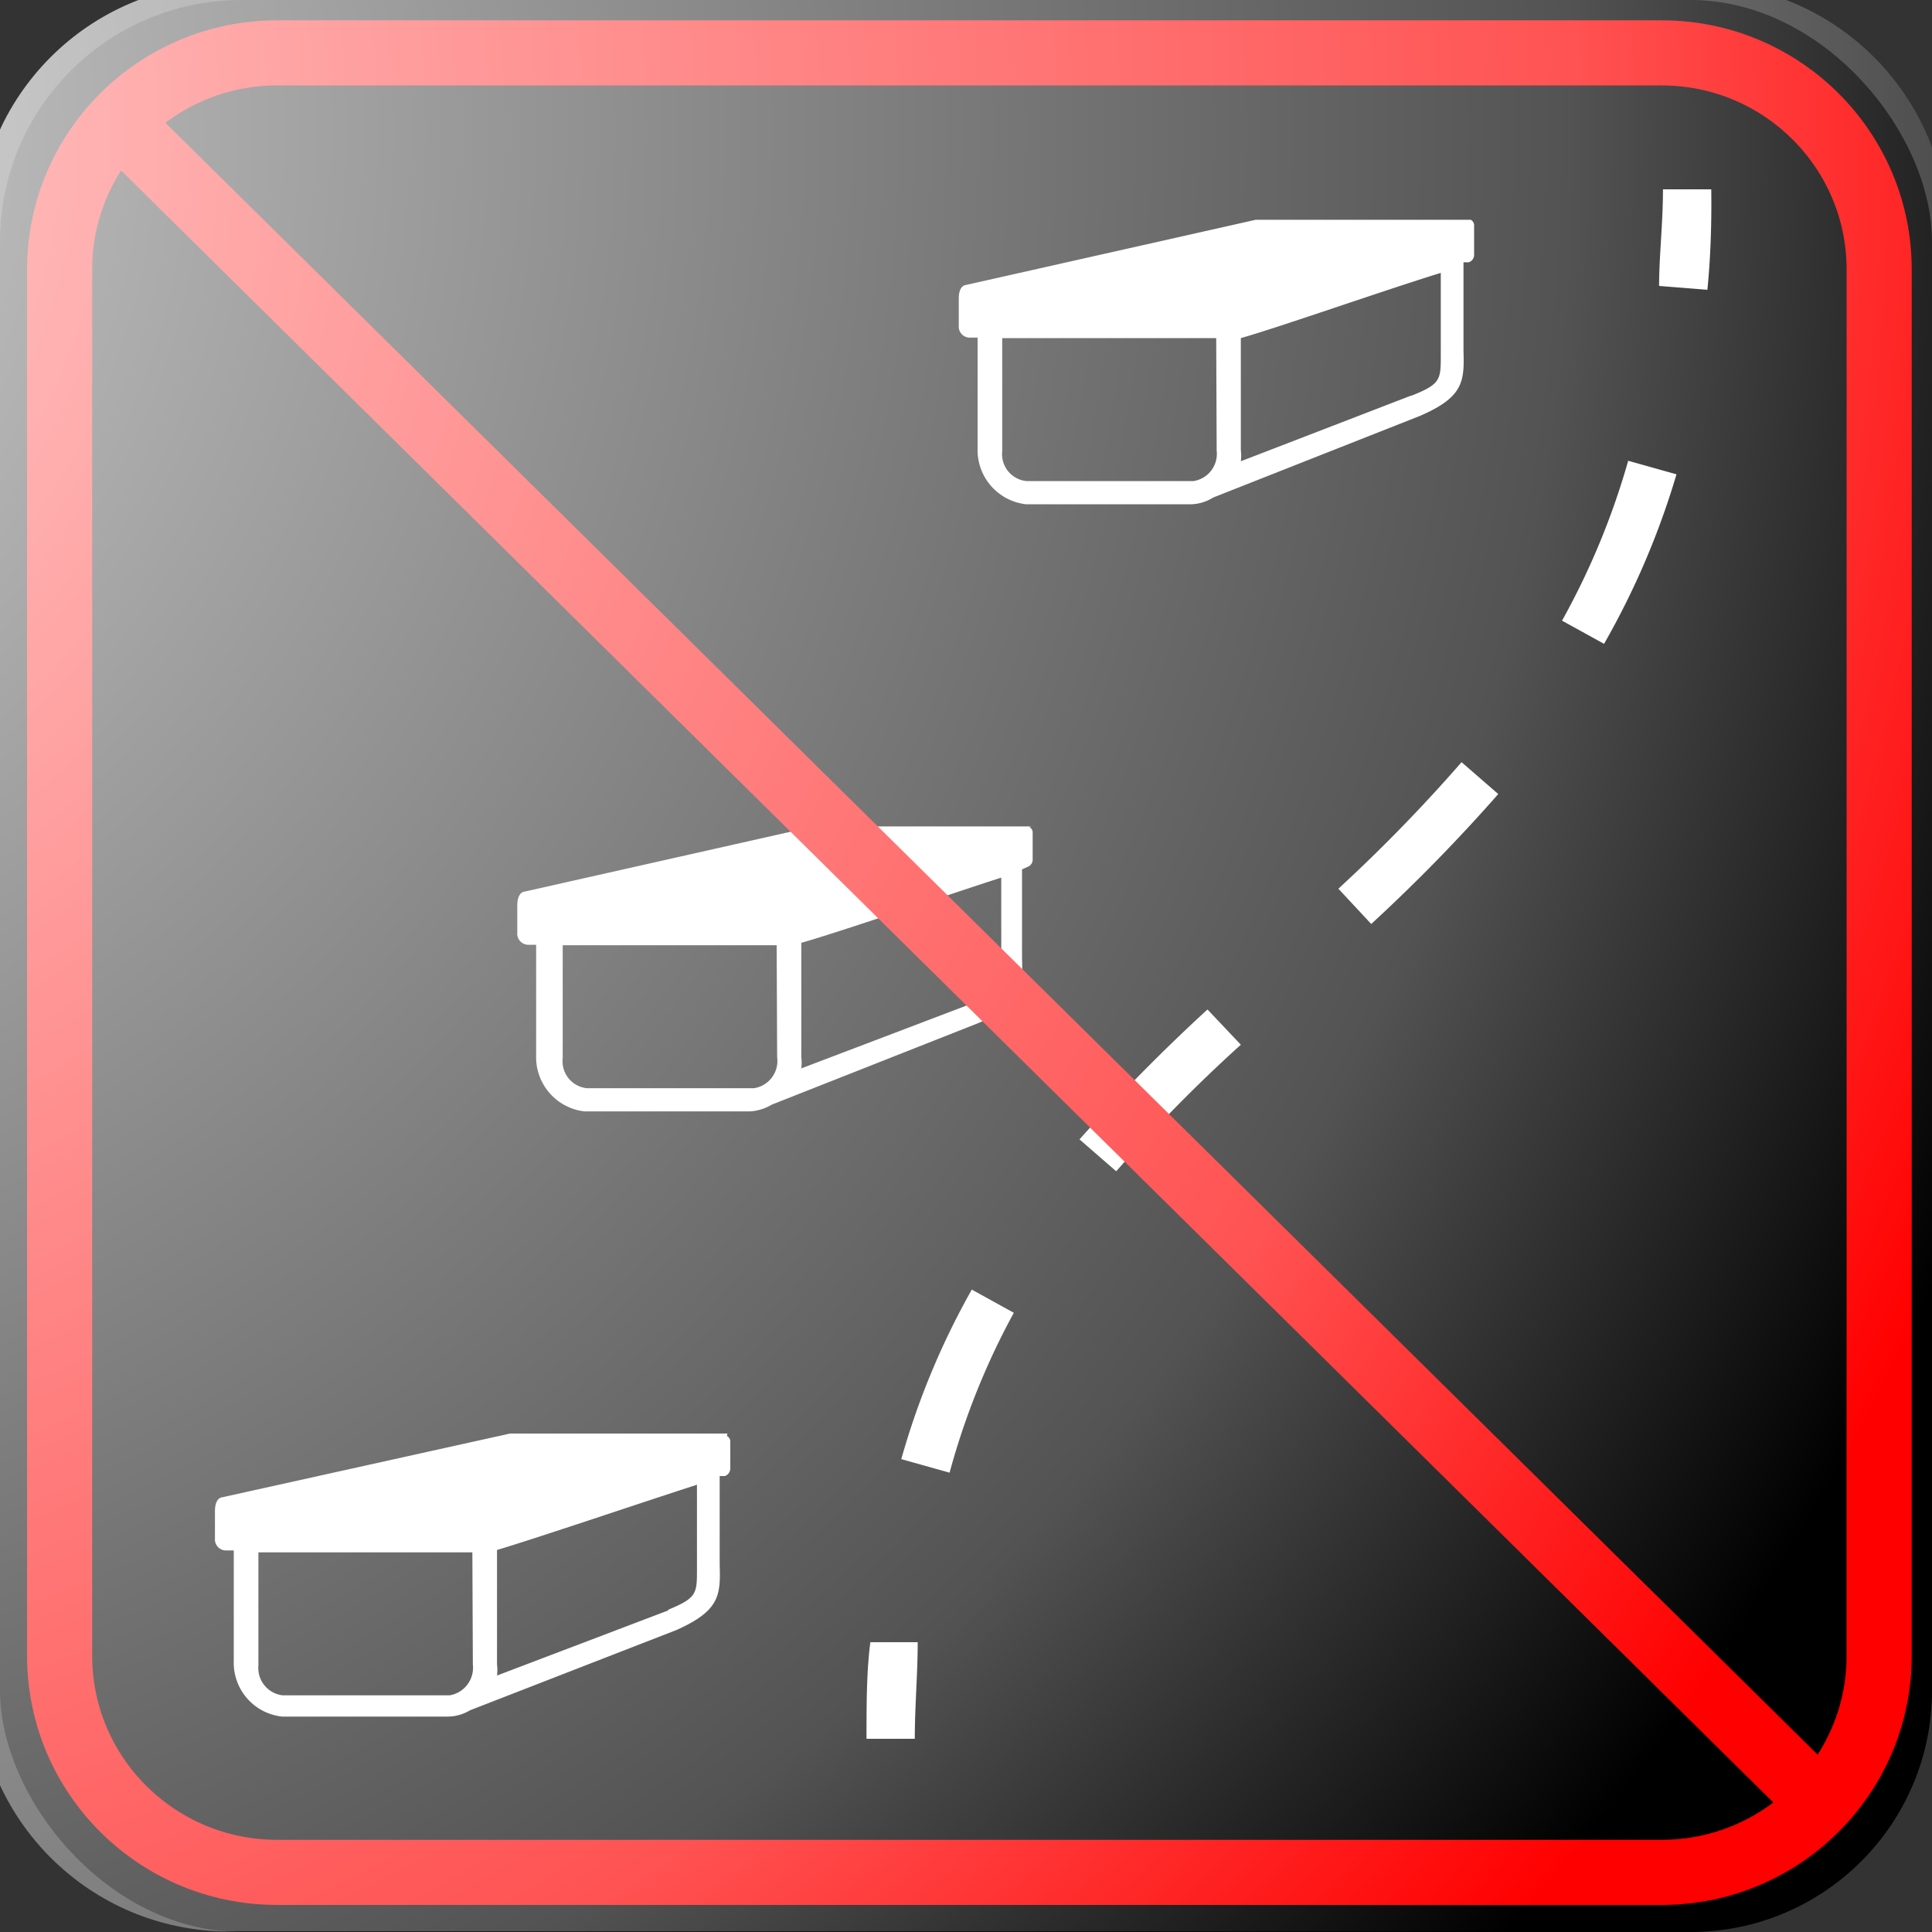 ﻿<?xml version="1.0" encoding="utf-8"?>
<!DOCTYPE svg PUBLIC "-//W3C//DTD SVG 1.1//EN" "http://www.w3.org/Graphics/SVG/1.1/DTD/svg11.dtd">
<svg x="0" y="0" width="48" height="48" overflow="hidden" viewBox="0, 0, 95, 95" preserveAspectRatio="xMidYMid" font-size="0" id="svg" xml:space="default" xmlns="http://www.w3.org/2000/svg" xmlns:xlink="http://www.w3.org/1999/xlink" xmlns:xml="http://www.w3.org/XML/1998/namespace" version="1.1">
  <rect x="0" y="0" width="95" height="95" fill="#333333" stroke="none"/>
  <defs id="def1" xml:space="default">
    <radialGradient cx="-16.027" cy="9.879" r="118.102" fx="-16.027" fy="9.879" gradientUnits="userSpaceOnUse" id="SVGID_Fill1_-0" xml:space="default">
      <stop offset="0%" stop-color="#FFFFFF" stop-opacity="0.843" id="stop14-5" xml:space="default" />
      <stop offset="77.027%" stop-color="#FFFFFF" stop-opacity="0.325" id="stop16-7" xml:space="default" />
      <stop offset="100%" stop-color="#FFFFFF" stop-opacity="0" id="stop18-2" xml:space="default" />
    </radialGradient>
    <radialGradient cx="73.37" cy="47.441" r="669.951" fx="73.37" fy="47.441" gradientUnits="userSpaceOnUse" id="SVGID_Stroke1_-7" xml:space="default">
      <stop offset="86.937%" stop-color="#F1F1F1" stop-opacity="0" id="stop23-9" xml:space="default" />
      <stop offset="100%" stop-color="#EEEEEE" stop-opacity="0.898" id="stop25-5" xml:space="default" />
    </radialGradient>
    <radialGradient cx="21.331" cy="47.44" r="669.951" fx="21.331" fy="47.44" gradientUnits="userSpaceOnUse" gradientTransform="rotate(180, 21.331, 47.44)" id="SVGID_Stroke2_-7" xml:space="default">
      <stop offset="86.937%" stop-color="#F1F1F1" stop-opacity="0" id="stop30-6" xml:space="default" />
      <stop offset="100%" stop-color="#EEEEEE" stop-opacity="0.898" id="stop32-4" xml:space="default" />
    </radialGradient>
    <radialGradient cx="47.352" cy="21.421" r="79.118" fx="47.352" fy="21.421" gradientUnits="userSpaceOnUse" gradientTransform="rotate(-90, 47.352, 21.421)" id="SVGID_Stroke3_-9" xml:space="default">
      <stop offset="86.937%" stop-color="#F1F1F1" stop-opacity="0" id="stop37-4" xml:space="default" />
      <stop offset="100%" stop-color="#EEEEEE" stop-opacity="0.898" id="stop39-6" xml:space="default" />
    </radialGradient>
    <radialGradient cx="47.349" cy="73.46" r="79.119" fx="47.349" fy="73.46" gradientUnits="userSpaceOnUse" gradientTransform="rotate(90, 47.349, 73.46)" id="SVGID_Stroke4_-0" xml:space="default">
      <stop offset="86.937%" stop-color="#F1F1F1" stop-opacity="0" id="stop44-3" xml:space="default" />
      <stop offset="100%" stop-color="#EEEEEE" stop-opacity="0.898" id="stop46-8" xml:space="default" />
    </radialGradient>
  </defs>
  <g id="g822" xml:space="default">
    <rect x="0" y="0" width="95" height="95" rx="11.875" ry="11.875" stroke-width="2.375" id="rect4" xml:space="default" />
    <path d="M35.767 70.49 L25.08 70.49 L10.925 73.625 C10.925 73.625 10.569 73.625 10.569 74.314 L10.569 75.644 A0.546 0.546 0 0 0 11.068 76.237 L11.495 76.237 L11.495 81.676 A2.66 2.66 0 0 0 13.87 84.407 L22.04 84.407 A2.138 2.138 0 0 0 23.109 84.099 L33.25 80.156 C35.388 79.206 35.435 78.446 35.388 76.95 L35.388 72.58 L35.649 72.58 A0.404 0.404 0 0 0 35.91 72.2 L35.91 70.846 A0.333 0.333 0 0 0 35.744 70.609 z M23.251 81.843 A1.377 1.377 0 0 1 22.111 83.362 L13.894 83.362 A1.354 1.354 0 0 1 12.706 81.89 L12.706 76.332 L23.227 76.332 z M32.87 79.183 L24.439 82.389 A2.09 2.09 0 0 0 24.439 81.843 L24.439 76.214 C26.22 75.691 31.683 73.839 34.271 73.007 L34.271 77.14 C34.271 78.375 34.271 78.565 32.846 79.159 z M50.73 40.636 L40.042 40.636 L25.793 43.843 C25.793 43.843 25.436 43.843 25.436 44.531 L25.436 45.861 A0.546 0.546 0 0 0 25.935 46.455 L26.363 46.455 L26.363 51.894 A2.684 2.684 0 0 0 28.738 54.649 L36.884 54.649 A2.375 2.375 0 0 0 37.953 54.316 L48.117 50.303 C50.255 49.376 50.303 48.616 50.255 47.096 L50.255 42.75 L50.516 42.631 A0.38 0.38 0 0 0 50.778 42.251 L50.778 40.898 A0.333 0.333 0 0 0 50.611 40.66 z M38.214 51.989 A1.354 1.354 0 0 1 37.074 53.509 L28.856 53.509 A1.33 1.33 0 0 1 27.669 52.036 L27.669 46.479 L38.19 46.479 z M47.833 49.329 L39.401 52.535 A2.114 2.114 0 0 0 39.401 51.989 L39.401 46.36 C41.182 45.861 46.645 43.985 49.234 43.154 L49.234 47.286 C49.234 48.521 49.234 48.735 47.809 49.305 z M72.343 10.806 L61.75 10.806 L47.5 14.012 C47.5 14.012 47.144 14.012 47.144 14.678 L47.144 16.008 A0.546 0.546 0 0 0 47.642 16.601 L48.07 16.601 L48.07 22.04 A2.684 2.684 0 0 0 50.445 24.795 L58.591 24.795 A2.161 2.161 0 0 0 59.66 24.462 L69.825 20.449 C71.963 19.523 72.01 18.762 71.963 17.242 L71.963 12.896 L72.224 12.896 A0.38 0.38 0 0 0 72.485 12.516 L72.485 11.044 A0.333 0.333 0 0 0 72.319 10.806 z M59.826 22.159 A1.354 1.354 0 0 1 58.686 23.655 L50.469 23.655 A1.33 1.33 0 0 1 49.281 22.183 L49.281 16.625 L59.803 16.625 z M69.326 19.475 L61.014 22.681 A2.114 2.114 0 0 0 61.014 22.135 L61.014 16.625 C62.795 16.126 68.139 14.25 70.846 13.419 L70.846 17.456 C70.846 18.668 70.846 18.881 69.421 19.451 z M44.983 85.5 L42.608 85.5 C42.608 83.838 42.608 82.199 42.797 80.75 L45.125 80.75 C45.125 82.341 44.982 83.885 44.982 85.5 z M46.693 72.414 L44.318 71.749 A37.691 37.691 0 0 1 47.785 63.413 L49.851 64.552 A36.124 36.124 0 0 0 46.693 72.414 z M54.886 57.594 L53.081 56.026 A88.421 88.421 0 0 1 59.375 49.638 L61.014 51.371 A75.097 75.097 0 0 0 54.886 57.594 z M67.426 45.434 L65.811 43.7 A79.183 79.183 0 0 0 71.868 37.477 L73.672 39.045 A84.455 84.455 0 0 1 67.426 45.434 z M78.874 31.659 L76.808 30.519 A36.812 36.812 0 0 0 80.061 22.657 L82.436 23.323 A39.069 39.069 0 0 1 78.874 31.659 z M83.956 14.25 L81.581 14.06 C81.581 12.564 81.771 11.02 81.771 9.31 L84.146 9.31 C84.17 11.162 84.099 12.801 83.956 14.25 z" stroke-width="2.375" id="path6" xml:space="default" connector-curvature="0" style="fill:#FFFFFF;" />
  </g>
  <g transform="translate(0.005, -0.148)" id="g829" xml:space="default">
    <path d="M13.62 2.748 L81.704 2.748 C87.61 2.748 92.397 7.517 92.397 13.4 L92.397 81.563 C92.397 87.446 87.61 92.216 81.704 92.216 L13.62 92.216 C7.714 92.216 2.926 87.446 2.926 81.563 L2.926 13.4 C2.926 7.517 7.714 2.748 13.62 2.748 z" stroke="#FF0000" stroke-width="3.202" stroke-linejoin="round" id="path6-5" xml:space="default" connector-curvature="0" style="fill:none;" />
    <line x1="5.599" y1="5.937" x2="89.723" y2="89.026" stroke="#FF0000" stroke-width="3.202" stroke-linejoin="round" id="line8" xml:space="default" />
  </g>
  <g transform="matrix(1.127, 0, 0, 1.127, -7.172, -4.698)" id="g51" xml:space="default">
    <radialGradient cx="-16.027" cy="9.879" r="118.102" fx="-16.027" fy="9.879" gradientUnits="userSpaceOnUse" id="radialGradient1100" xml:space="default">
      <stop offset="0%" stop-color="#FFFFFF" stop-opacity="0.843" id="stop1094" xml:space="default" />
      <stop offset="77.027%" stop-color="#FFFFFF" stop-opacity="0.325" id="stop1096" xml:space="default" />
      <stop offset="100%" stop-color="#FFFFFF" stop-opacity="0" id="stop1098" xml:space="default" />
    </radialGradient>
    <path d="M16.351 3.44 L80.351 3.44 C86.426 3.44 91.351 8.365 91.351 14.44 L91.351 77.44 C91.351 83.515 86.426 88.44 80.351 88.44 L16.351 88.44 C10.275 88.44 5.351 83.515 5.351 77.44 L5.351 14.44 C5.351 8.365 10.275 3.44 16.351 3.44 z" stroke-width="0.2" stroke-linejoin="round" id="path21" xml:space="default" connector-curvature="0" style="fill:url(#SVGID_Fill1_-0);" />
    <radialGradient cx="73.37" cy="47.441" r="669.951" fx="73.37" fy="47.441" gradientUnits="userSpaceOnUse" id="radialGradient1107" xml:space="default">
      <stop offset="86.937%" stop-color="#F1F1F1" stop-opacity="0" id="stop1103" xml:space="default" />
      <stop offset="100%" stop-color="#EEEEEE" stop-opacity="0.898" id="stop1105" xml:space="default" />
    </radialGradient>
    <path d="M82.6 7.44 L82.6 7.44 C86.605 7.44 89.85 10.686 89.85 14.69 L89.85 80.19 C89.85 84.194 86.605 87.44 82.6 87.44 L82.6 87.44 C78.596 87.44 75.35 84.194 75.35 80.19 L75.35 14.69 C75.35 10.686 78.596 7.44 82.6 7.44 z" stroke="url(#SVGID_Stroke1_-7)" stroke-width="4" stroke-linejoin="round" id="path28" xml:space="default" connector-curvature="0" style="fill:none;" />
    <radialGradient cx="21.331" cy="47.44" r="669.951" fx="21.331" fy="47.44" gradientUnits="userSpaceOnUse" gradientTransform="rotate(180, 21.331, 47.44)" id="radialGradient1114" xml:space="default">
      <stop offset="86.937%" stop-color="#F1F1F1" stop-opacity="0" id="stop1110" xml:space="default" />
      <stop offset="100%" stop-color="#EEEEEE" stop-opacity="0.898" id="stop1112" xml:space="default" />
    </radialGradient>
    <path d="M12.101 87.441 L12.101 87.441 C8.097 87.441 4.851 84.195 4.851 80.191 L4.851 14.69 C4.851 10.686 8.097 7.44 12.101 7.44 L12.101 7.44 C16.105 7.44 19.351 10.686 19.351 14.69 L19.351 80.191 C19.351 84.195 16.105 87.441 12.101 87.441 z" stroke="url(#SVGID_Stroke2_-7)" stroke-width="4" stroke-linejoin="round" id="path35" xml:space="default" connector-curvature="0" style="fill:none;" />
    <radialGradient cx="47.352" cy="21.421" r="79.118" fx="47.352" fy="21.421" gradientUnits="userSpaceOnUse" gradientTransform="rotate(-90, 47.352, 21.421)" id="radialGradient1121" xml:space="default">
      <stop offset="86.937%" stop-color="#F1F1F1" stop-opacity="0" id="stop1117" xml:space="default" />
      <stop offset="100%" stop-color="#EEEEEE" stop-opacity="0.898" id="stop1119" xml:space="default" />
    </radialGradient>
    <path d="M7.35 12.19 L7.35 12.19 C7.35 8.186 10.596 4.94 14.6 4.94 L80.101 4.94 C84.105 4.94 87.351 8.186 87.351 12.19 L87.351 12.19 C87.351 16.194 84.105 19.44 80.101 19.44 L14.6 19.44 C10.596 19.44 7.35 16.194 7.35 12.19 z" stroke="url(#SVGID_Stroke3_-9)" stroke-width="4" stroke-linejoin="round" id="path42" xml:space="default" connector-curvature="0" style="fill:none;" />
    <radialGradient cx="47.349" cy="73.46" r="79.119" fx="47.349" fy="73.46" gradientUnits="userSpaceOnUse" gradientTransform="rotate(90, 47.349, 73.46)" id="radialGradient1128" xml:space="default">
      <stop offset="86.937%" stop-color="#F1F1F1" stop-opacity="0" id="stop1124" xml:space="default" />
      <stop offset="100%" stop-color="#EEEEEE" stop-opacity="0.898" id="stop1126" xml:space="default" />
    </radialGradient>
    <path d="M87.351 82.69 L87.351 82.69 C87.351 86.694 84.105 89.94 80.101 89.94 L14.601 89.94 C10.596 89.94 7.351 86.694 7.351 82.69 L7.351 82.69 C7.351 78.686 10.596 75.44 14.601 75.44 L80.101 75.44 C84.105 75.44 87.351 78.686 87.351 82.69 z" stroke="url(#SVGID_Stroke4_-0)" stroke-width="4" stroke-linejoin="round" id="path49" xml:space="default" connector-curvature="0" style="fill:none;" />
  </g>
</svg>